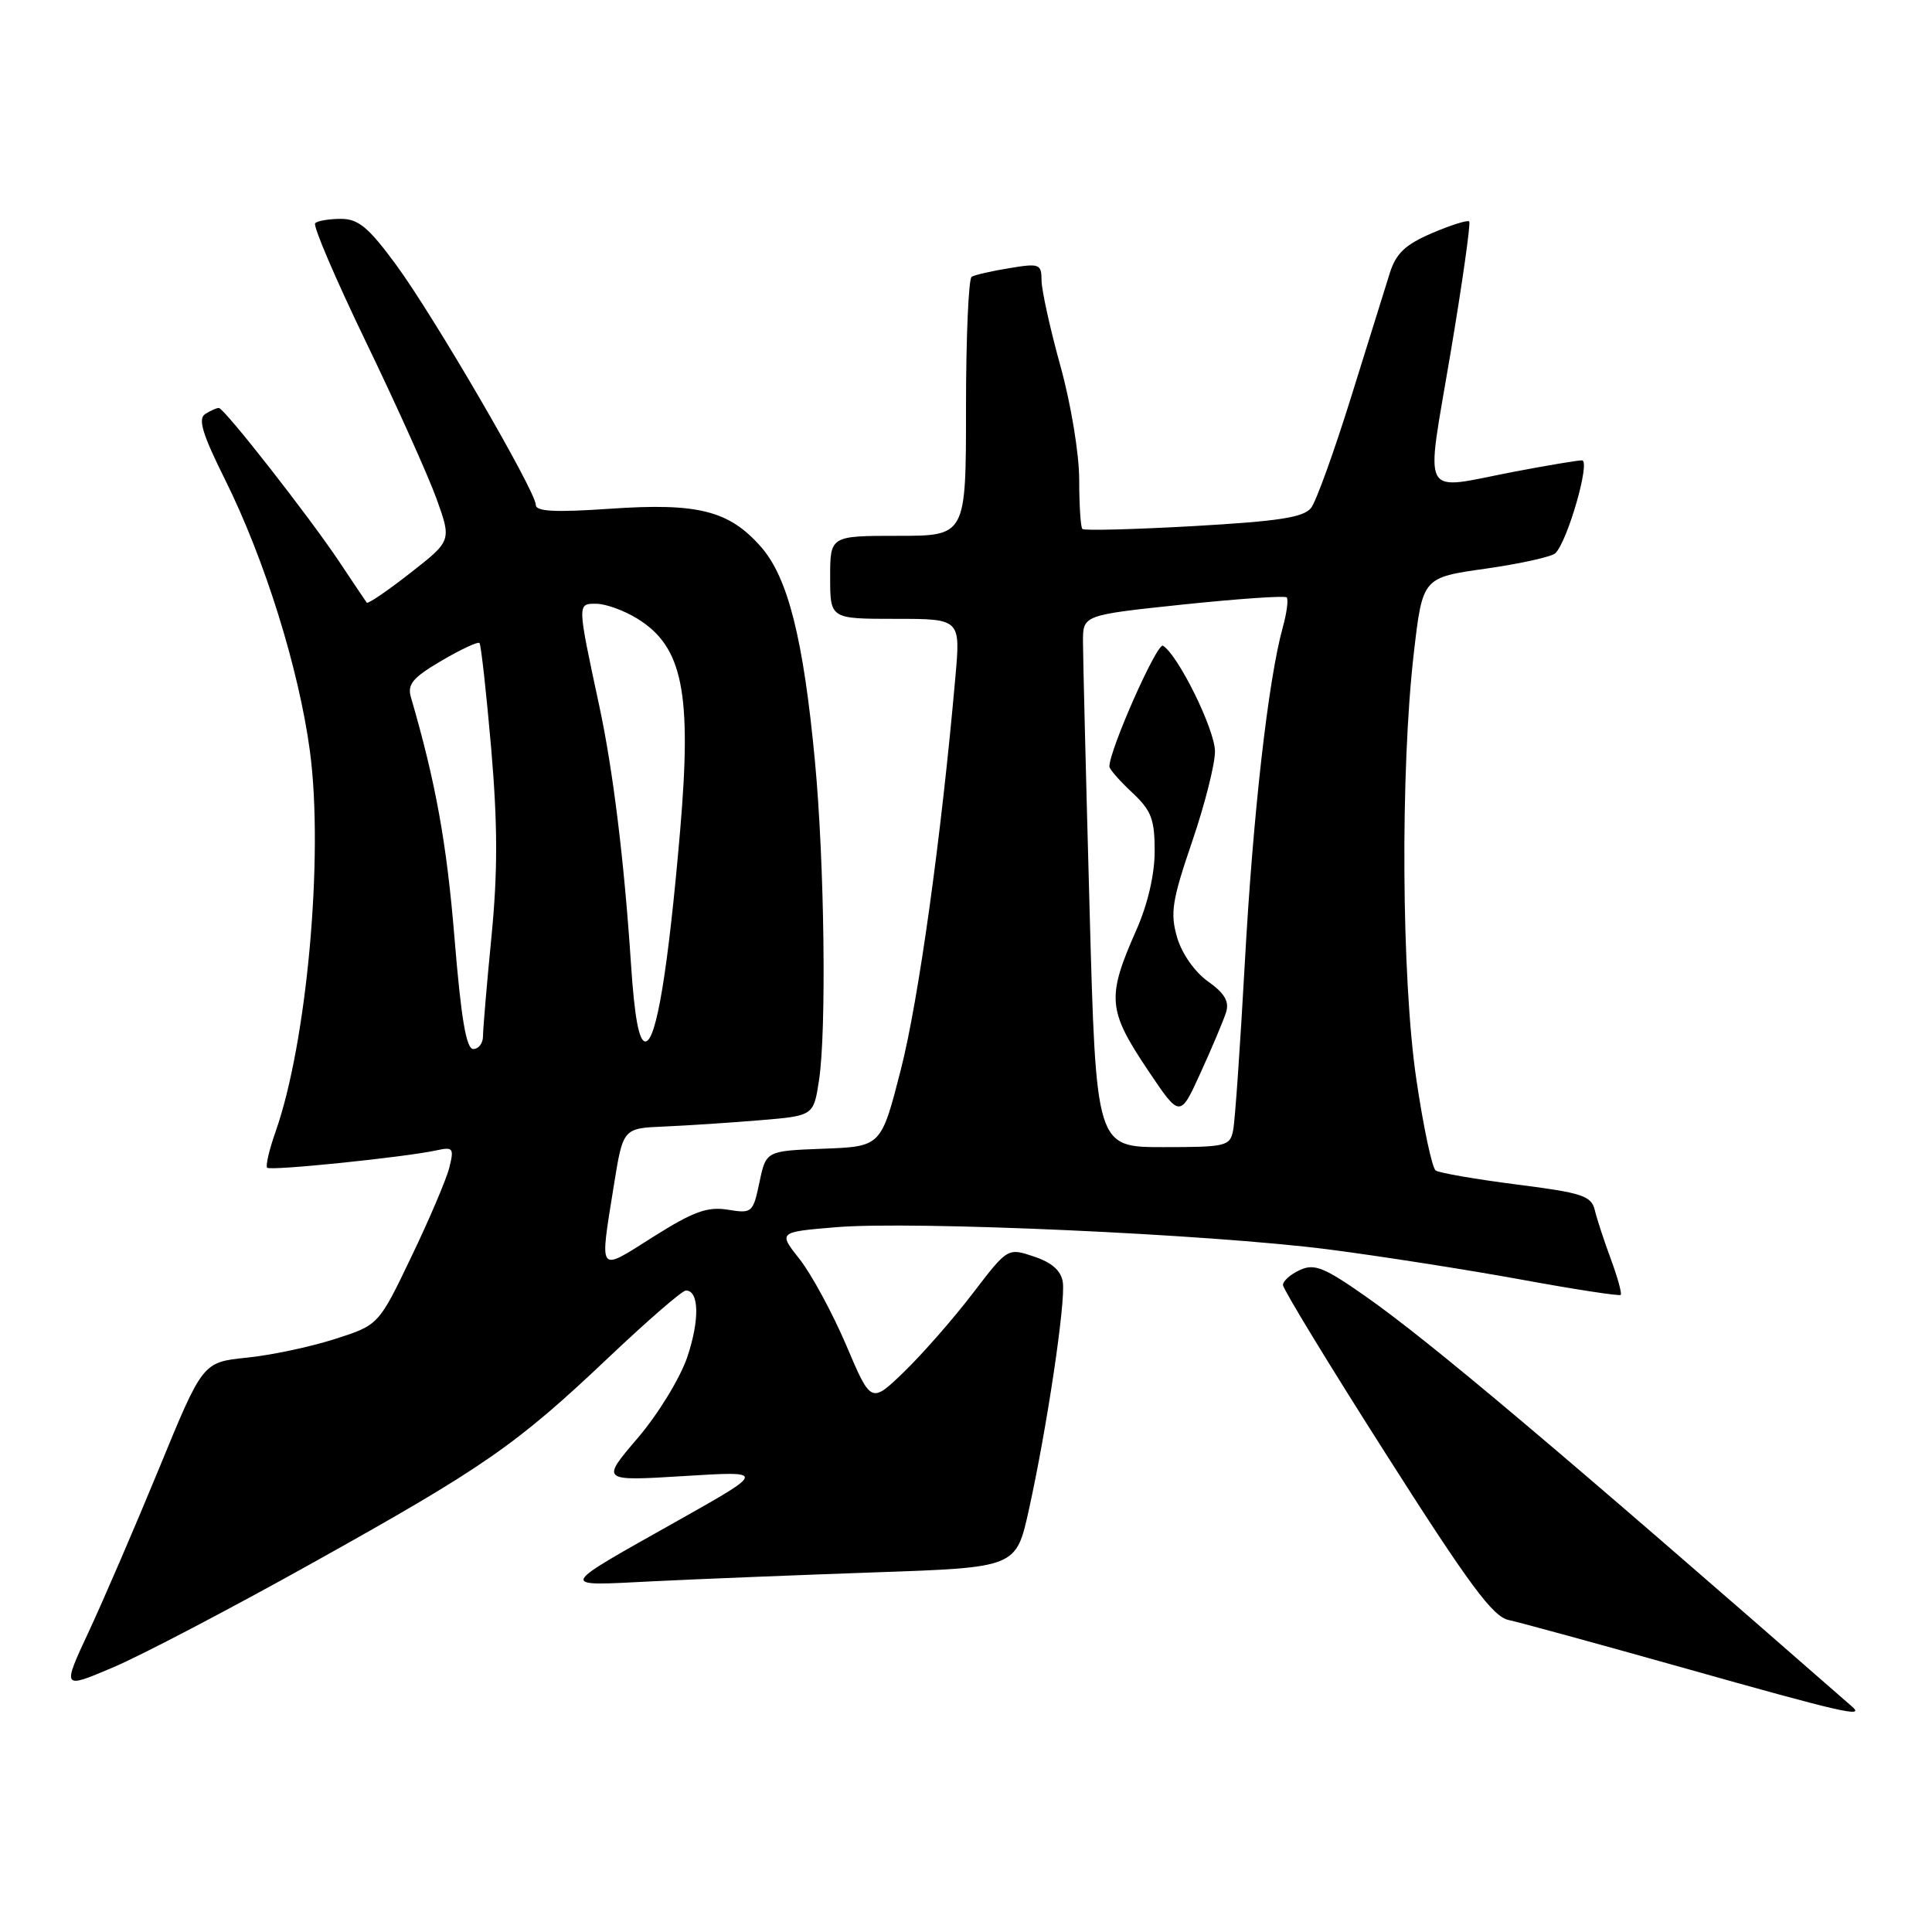 <?xml version="1.0" encoding="UTF-8" standalone="no"?>
<!DOCTYPE svg PUBLIC "-//W3C//DTD SVG 1.1//EN" "http://www.w3.org/Graphics/SVG/1.1/DTD/svg11.dtd" >
<svg xmlns="http://www.w3.org/2000/svg" xmlns:xlink="http://www.w3.org/1999/xlink" version="1.1" viewBox="0 0 256 256">
 <g >
 <path fill="currentColor"
d=" M 245.45 226.17 C 206.58 192.18 189.51 177.78 181.00 171.81 C 175.47 167.93 174.16 167.40 172.25 168.28 C 171.01 168.84 170.00 169.74 170.00 170.27 C 170.00 170.80 176.14 180.89 183.65 192.67 C 194.64 209.94 197.80 214.22 199.90 214.66 C 201.33 214.96 211.72 217.81 223.00 220.98 C 244.08 226.92 247.10 227.62 245.45 226.17 Z  M 41.37 207.12 C 64.27 194.35 68.36 191.51 80.75 179.77 C 85.84 174.95 90.40 171.00 90.88 171.00 C 92.65 171.00 92.72 174.91 91.06 179.84 C 90.11 182.63 87.18 187.42 84.48 190.57 C 79.62 196.26 79.62 196.26 90.56 195.59 C 101.50 194.91 101.50 194.91 90.00 201.39 C 73.63 210.61 73.82 210.16 86.50 209.53 C 92.55 209.23 105.86 208.70 116.07 208.34 C 134.64 207.70 134.64 207.70 136.32 200.10 C 138.72 189.26 141.22 172.53 140.83 169.91 C 140.60 168.37 139.40 167.30 137.01 166.50 C 133.52 165.33 133.52 165.33 128.87 171.41 C 126.31 174.76 122.23 179.41 119.82 181.75 C 115.42 186.00 115.42 186.00 112.13 178.25 C 110.31 173.99 107.54 168.87 105.97 166.87 C 103.11 163.25 103.11 163.25 110.80 162.61 C 120.99 161.76 160.27 163.53 176.00 165.55 C 182.88 166.44 194.33 168.23 201.46 169.53 C 208.59 170.84 214.57 171.76 214.75 171.58 C 214.93 171.40 214.35 169.29 213.46 166.88 C 212.57 164.47 211.60 161.53 211.32 160.35 C 210.86 158.45 209.68 158.06 200.96 156.95 C 195.55 156.26 190.72 155.42 190.24 155.10 C 189.76 154.77 188.60 149.32 187.67 143.00 C 185.70 129.63 185.54 102.09 187.34 86.52 C 188.50 76.53 188.50 76.53 196.87 75.35 C 201.48 74.69 205.63 73.77 206.10 73.30 C 207.74 71.66 210.79 61.00 209.62 61.00 C 209.00 61.00 204.97 61.68 200.66 62.50 C 187.99 64.93 188.88 66.58 192.19 46.87 C 193.78 37.45 194.89 29.56 194.68 29.34 C 194.46 29.13 192.24 29.82 189.75 30.89 C 186.21 32.41 184.98 33.57 184.16 36.17 C 183.59 38.00 181.28 45.38 179.04 52.58 C 176.80 59.77 174.42 66.38 173.74 67.28 C 172.76 68.56 169.54 69.06 158.17 69.71 C 150.30 70.15 143.66 70.33 143.42 70.09 C 143.19 69.86 143.00 66.93 143.00 63.58 C 143.00 60.16 141.91 53.53 140.51 48.49 C 139.14 43.55 138.02 38.45 138.01 37.16 C 138.00 34.97 137.74 34.87 133.75 35.53 C 131.41 35.91 129.16 36.43 128.75 36.67 C 128.34 36.92 128.00 44.74 128.00 54.06 C 128.00 71.00 128.00 71.00 119.00 71.00 C 110.00 71.00 110.00 71.00 110.00 76.50 C 110.00 82.00 110.00 82.00 118.64 82.00 C 127.28 82.00 127.28 82.00 126.59 89.75 C 124.73 110.88 121.72 132.53 119.37 141.71 C 116.76 151.92 116.76 151.92 109.13 152.21 C 101.50 152.50 101.50 152.50 100.63 156.67 C 99.78 160.70 99.65 160.82 96.43 160.29 C 93.72 159.86 91.88 160.53 86.55 163.89 C 79.14 168.57 79.44 168.96 81.35 157.00 C 82.56 149.50 82.56 149.50 88.03 149.27 C 91.04 149.14 96.72 148.77 100.65 148.44 C 107.80 147.85 107.80 147.85 108.52 143.17 C 109.53 136.62 109.25 114.22 107.98 100.82 C 106.46 84.68 104.41 76.54 100.85 72.48 C 96.61 67.65 92.51 66.61 80.84 67.41 C 73.58 67.91 71.00 67.78 71.00 66.91 C 71.00 65.11 57.46 41.84 52.45 35.04 C 48.83 30.12 47.48 29.00 45.17 29.00 C 43.61 29.00 42.07 29.26 41.76 29.58 C 41.44 29.90 44.47 36.98 48.50 45.33 C 52.53 53.67 56.73 63.01 57.84 66.08 C 59.84 71.65 59.84 71.65 54.36 75.93 C 51.35 78.29 48.75 80.05 48.60 79.86 C 48.45 79.66 46.83 77.25 45.00 74.50 C 41.11 68.64 29.73 54.09 29.00 54.06 C 28.73 54.04 27.92 54.40 27.20 54.85 C 26.20 55.49 26.80 57.48 29.84 63.59 C 35.09 74.15 39.61 88.64 41.07 99.57 C 42.91 113.39 40.67 138.17 36.52 149.94 C 35.67 152.34 35.17 154.50 35.40 154.73 C 35.84 155.17 53.74 153.33 57.87 152.42 C 60.04 151.95 60.18 152.14 59.54 154.70 C 59.16 156.24 56.89 161.57 54.50 166.54 C 50.17 175.58 50.17 175.58 44.33 177.44 C 41.12 178.47 35.88 179.58 32.68 179.90 C 26.86 180.50 26.86 180.50 21.11 194.50 C 17.94 202.20 13.74 211.95 11.78 216.16 C 8.21 223.82 8.21 223.82 15.00 220.93 C 18.73 219.35 30.60 213.13 41.37 207.12 Z  M 144.37 120.25 C 143.89 102.79 143.50 86.92 143.50 85.00 C 143.50 81.50 143.50 81.50 156.77 80.10 C 164.07 79.34 170.24 78.91 170.49 79.16 C 170.74 79.41 170.51 81.20 169.97 83.14 C 168.04 90.13 166.03 107.88 164.95 127.50 C 164.34 138.50 163.65 148.51 163.40 149.75 C 162.99 151.88 162.49 152.00 154.10 152.00 C 145.23 152.00 145.23 152.00 144.37 120.25 Z  M 162.46 134.14 C 162.91 132.71 162.27 131.61 160.06 130.04 C 158.30 128.79 156.60 126.36 155.97 124.20 C 155.04 120.99 155.30 119.32 157.95 111.56 C 159.63 106.65 161.00 101.25 160.99 99.56 C 160.98 96.67 156.13 86.82 154.10 85.56 C 153.33 85.09 147.00 99.36 147.00 101.57 C 147.00 101.91 148.35 103.46 150.00 105.00 C 152.56 107.39 153.00 108.54 153.00 112.78 C 153.00 115.86 152.08 119.82 150.59 123.19 C 146.61 132.19 146.75 133.83 152.18 141.92 C 156.36 148.14 156.36 148.14 159.10 142.11 C 160.61 138.80 162.12 135.21 162.46 134.14 Z  M 60.22 124.25 C 59.19 111.70 57.74 103.69 54.45 92.39 C 53.95 90.67 54.69 89.79 58.50 87.55 C 61.06 86.05 63.33 84.99 63.53 85.20 C 63.74 85.41 64.43 91.67 65.08 99.11 C 65.95 109.24 65.96 115.54 65.12 124.13 C 64.50 130.44 64.00 136.37 64.00 137.30 C 64.00 138.24 63.42 139.00 62.71 139.00 C 61.78 139.00 61.10 134.98 60.22 124.25 Z  M 83.61 127.75 C 82.71 114.06 81.23 102.01 79.40 93.50 C 76.47 79.85 76.48 80.00 79.00 80.00 C 80.25 80.00 82.70 80.89 84.46 81.98 C 90.47 85.69 91.69 91.74 90.12 110.08 C 88.54 128.46 86.97 138.00 85.52 138.00 C 84.67 138.00 84.08 134.85 83.61 127.75 Z "/>
</g>
</svg>